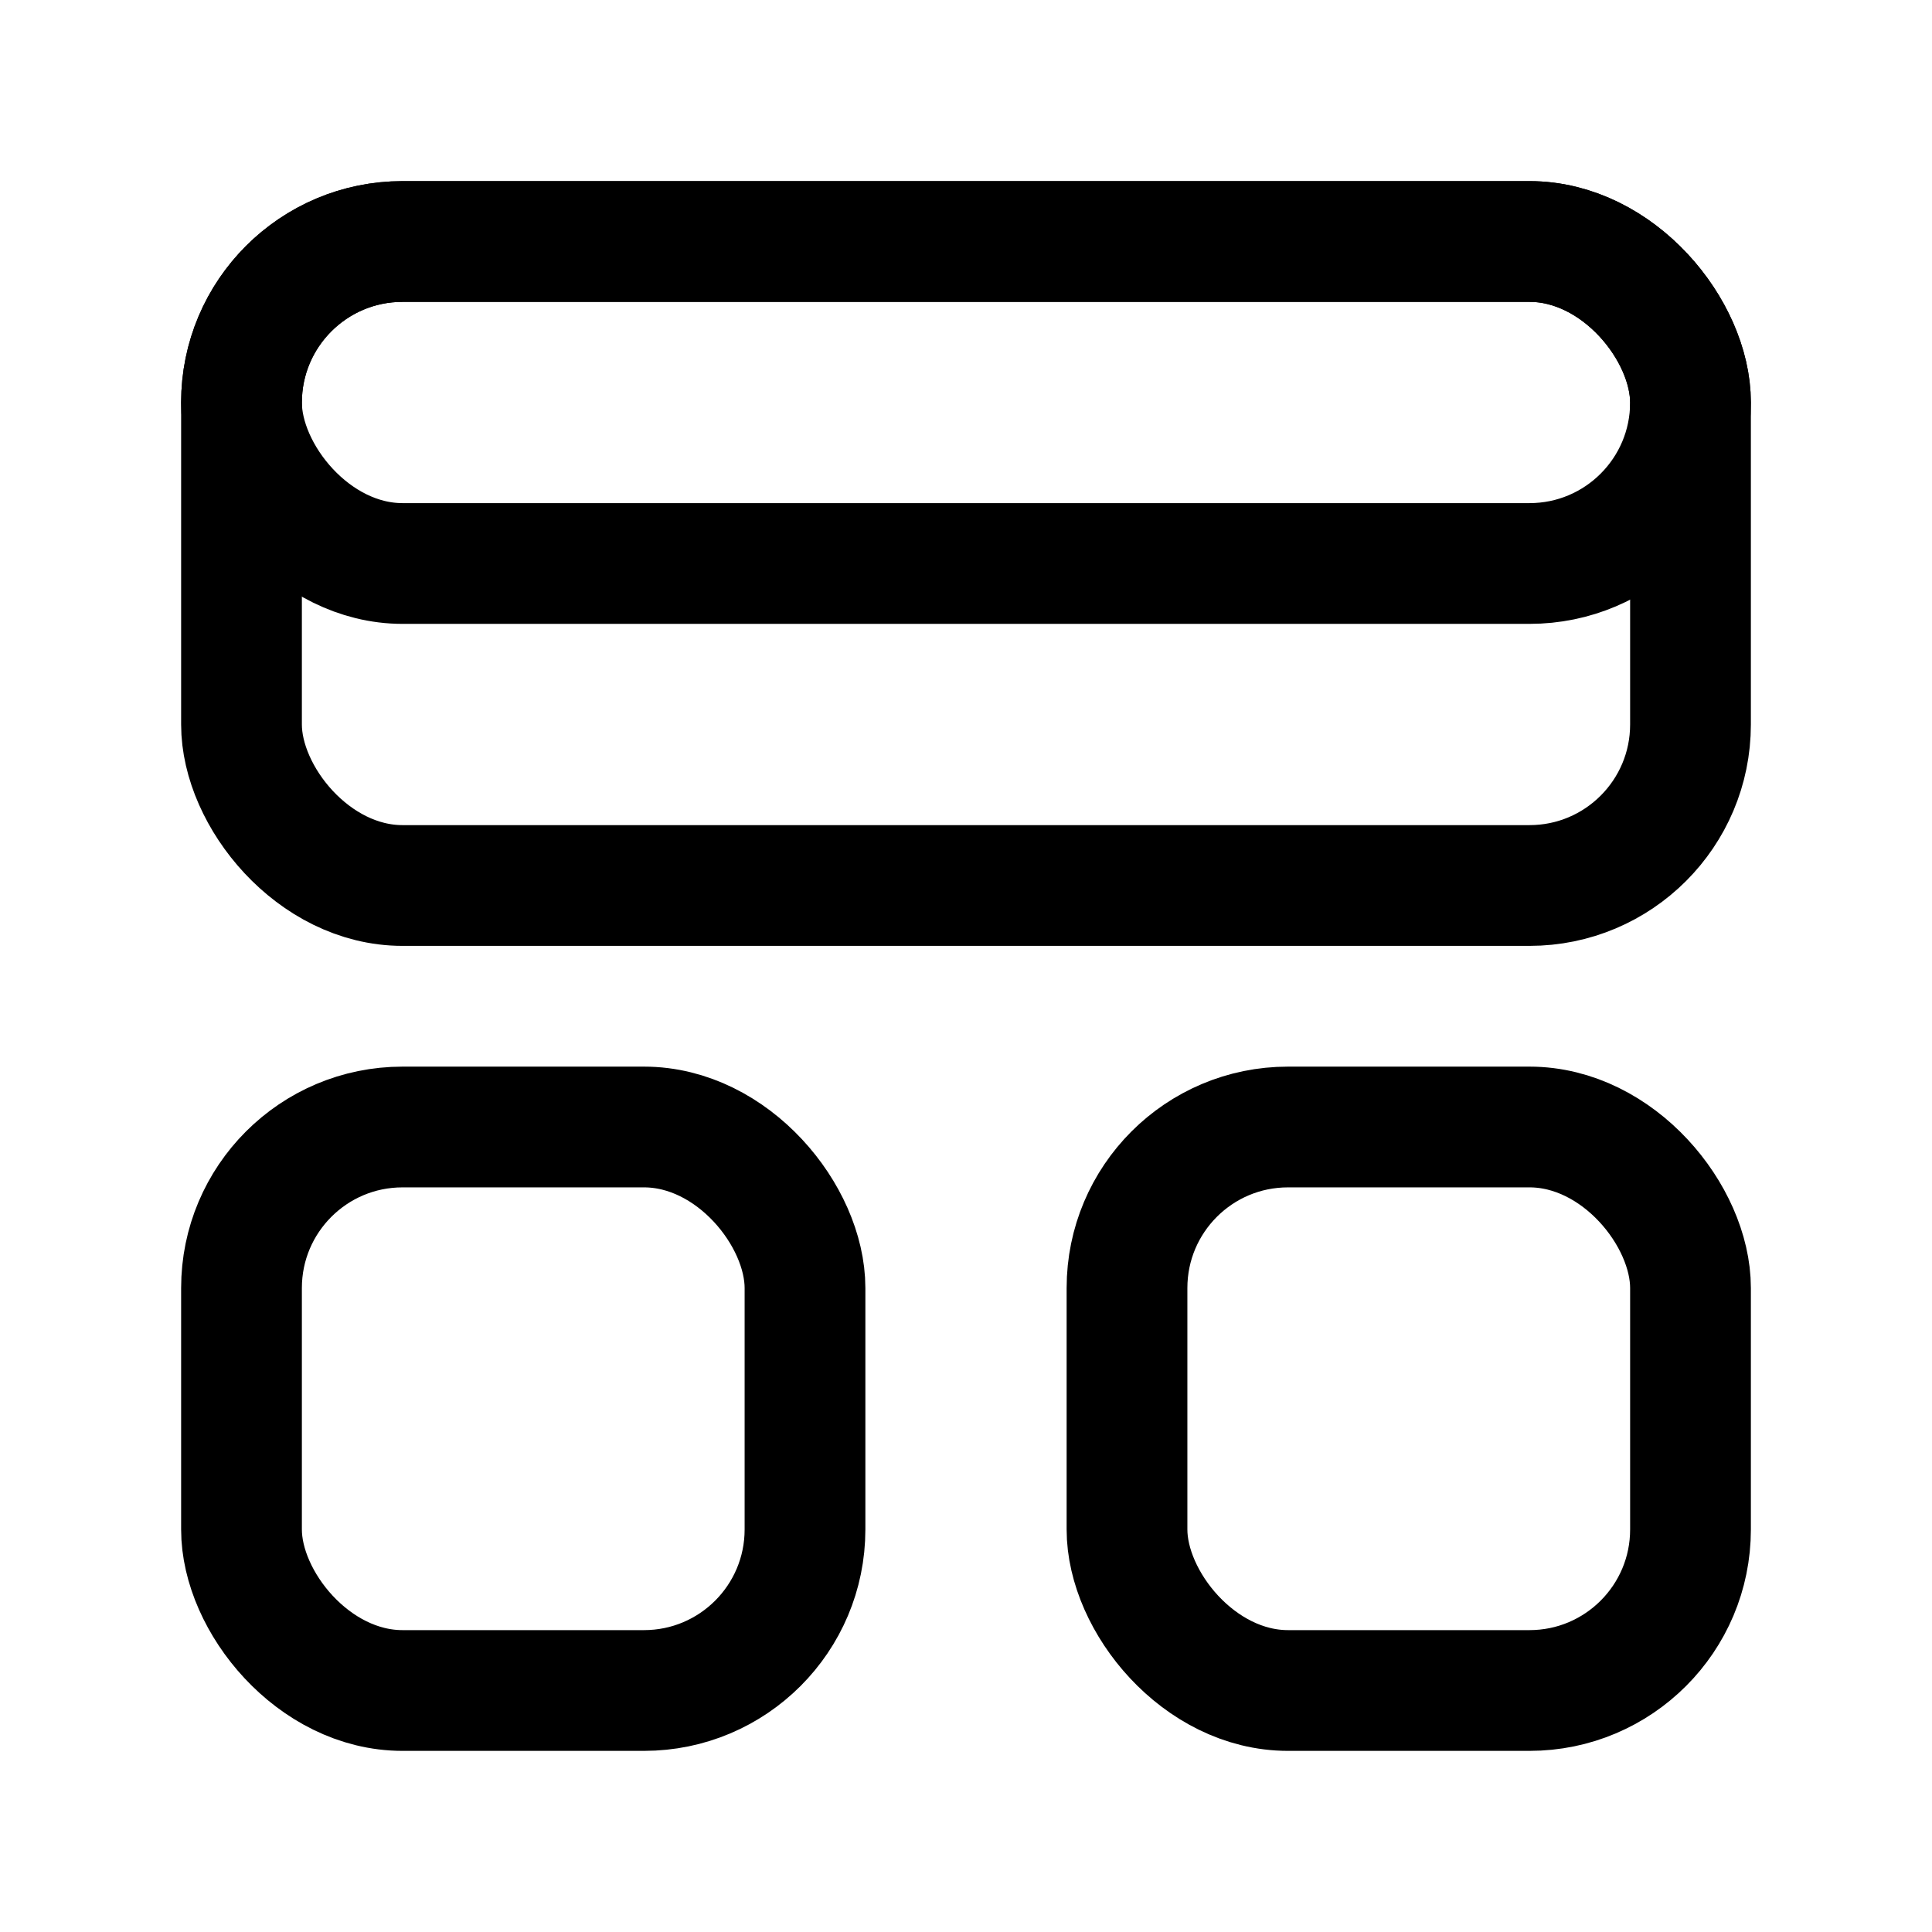 <svg width="12" height="12" viewBox="0 0 24 24" fill="none" xmlns="http://www.w3.org/2000/svg">
<rect x="3" y="3" width="18" height="8" rx="2" stroke="current" stroke-width="1.5" stroke-linecap="round" stroke-linejoin="round"/>
<rect x="3" y="3" width="18" height="4" rx="2" stroke="current" stroke-width="1.5" stroke-linecap="round" stroke-linejoin="round"/>
<rect x="3" y="14" width="7" height="7" rx="2" stroke="current" stroke-width="1.5" stroke-linecap="round" stroke-linejoin="round"/>
<rect x="14" y="14" width="7" height="7" rx="2" stroke="current" stroke-width="1.5" stroke-linecap="round" stroke-linejoin="round"/>
</svg>
